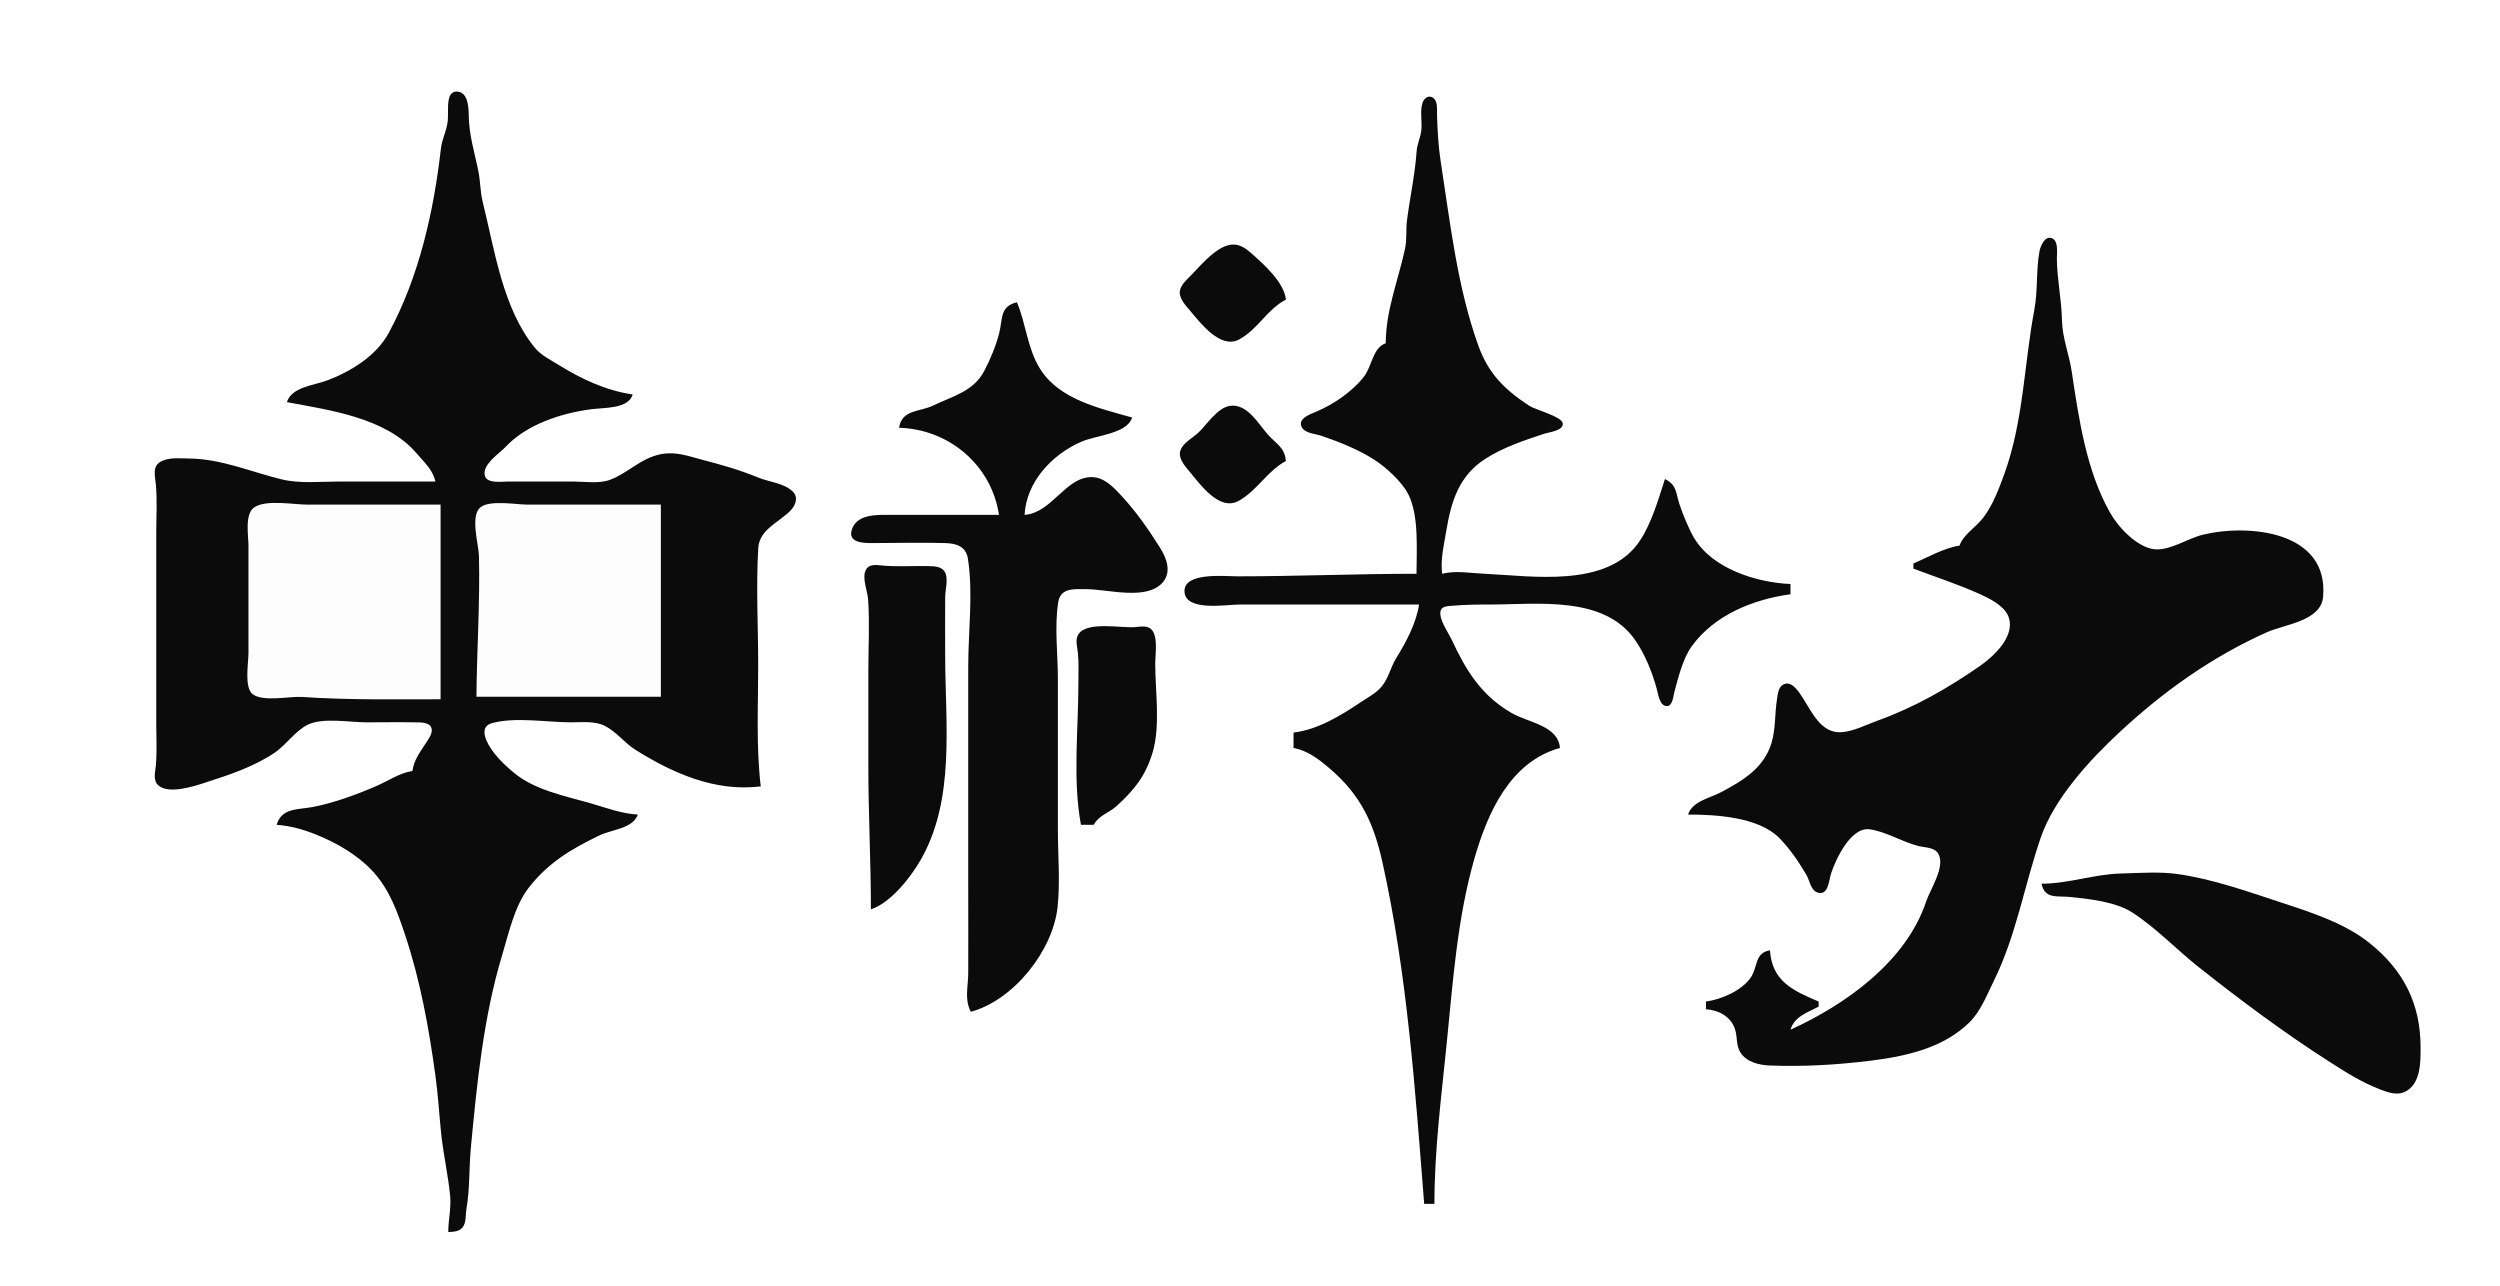 <?xml version="1.0" standalone="yes"?>
<svg xmlns="http://www.w3.org/2000/svg" width="976" height="502">
<path style="fill:#ffffff; stroke:none;" d="M0 0L0 502L976 502L976 0L0 0z"/>
<path style="fill:#0b0b0b; stroke:none;" d="M112 157C129.106 160.178 150.789 163.126 162.611 176.961C165.726 180.607 168.854 183.221 170 188L132 188C124.826 188 117.023 188.853 110 187.153C98.113 184.274 86.466 179.151 74 179.004C70.563 178.963 66.34 178.476 63.148 180.009C59.305 181.855 60.51 185.561 60.83 189C61.414 195.262 61 201.715 61 208L61 282C61 287.633 61.331 293.385 60.831 298.999C60.604 301.545 59.613 304.747 61.897 306.682C65.964 310.125 75.604 307.005 80 305.576C89.446 302.504 98.567 299.576 106.961 294.046C111.647 290.959 115.335 285.193 120.3 282.858C126.249 280.061 136.52 282 143 282C149.33 282 155.671 281.885 162 282.005C163.997 282.042 167.75 281.802 168.462 284.318C169.022 286.294 167.302 288.461 166.321 290C163.967 293.692 161.643 296.596 161 301C156.032 301.74 151.602 304.842 147 306.834C139.217 310.203 130.341 313.495 122 315.066C116.172 316.163 109.977 315.342 108 322C113.324 322.421 118.044 323.702 123 325.66C131.149 328.878 139.526 333.653 145.535 340.174C152.086 347.283 155.151 355.994 158.128 364.91C164.085 382.75 167.42 401.215 170 420C171.007 427.333 171.433 434.656 172.171 442C173.01 450.364 174.96 458.688 175.752 467C176.182 471.525 175.003 476.405 175 481C177.014 480.858 179.277 480.888 180.648 479.106C182.076 477.251 181.704 474.2 182.089 471.999C183.468 464.11 183.071 455.981 183.83 448C186.205 423.044 188.717 397.151 196.003 373C198.548 364.565 200.823 353.871 206.243 346.804C213.832 336.908 222.877 331.522 234 326.15C238.846 323.81 247.079 323.519 249 318C242.415 317.663 236.276 315.209 230 313.431C220.197 310.652 208.957 308.446 200.87 301.87C196.801 298.562 191.949 293.882 189.882 289.001C188.67 286.14 188.62 283.281 192.063 282.318C201.088 279.793 213.63 282 223 282C227.223 282 232.084 281.412 236 283.318C240.55 285.532 243.714 289.981 248 292.677C262.818 301.997 279.398 309.225 297 307C295.159 291.495 296 275.628 296 260C296 244.753 295.133 229.223 296.023 214.005C296.455 206.632 304.102 203.99 308.662 199.278C310.571 197.305 311.795 194.143 309.523 191.926C306.094 188.579 300.29 188.186 296.06 186.454C288.515 183.365 281.841 181.509 274 179.449C268.509 178.006 263.836 176.185 258 177.319C250.053 178.865 245.171 184.75 238 187.37C233.86 188.883 228.344 188 224 188L198 188C195.696 187.999 190.162 188.828 189.306 185.782C188.071 181.391 194.973 177.046 197.394 174.458C205.621 165.661 219.081 161.286 231 159.741C235.975 159.096 245.342 159.67 247 154C236.488 152.454 226.944 147.961 217.999 142.41C214.794 140.42 211.18 138.668 208.754 135.696C196.2 120.321 193.083 97.42 188.451 78.83C187.493 74.983 187.554 70.921 186.791 67.039C185.299 59.451 183.121 53.01 182.996 45C182.947 41.83 182.705 35.617 178.104 35.752C176.188 35.807 175.435 37.475 175.148 39.109C174.637 42.022 175.15 45.061 174.696 48C174.167 51.427 172.522 54.55 172.129 58C169.333 82.533 163.637 108.05 151.75 129.996C146.942 138.872 137.221 144.859 128 148.421C122.63 150.495 113.9 150.985 112 157M541 134C535.874 135.796 535.683 142.873 532.526 146.985C528.084 152.773 520.67 157.837 514.001 160.656C511.818 161.578 506.492 163.321 508.176 166.726C509.412 169.226 513.68 169.37 516 170.17C522.93 172.558 529.739 175.261 536 179.133C540.746 182.068 547.281 187.971 549.821 193.004C554.048 201.378 553 214.808 553 224C529.683 224 506.292 224.999 483 225C478.298 225 461.979 223.231 462.427 231.025C462.877 238.859 478.821 236 484 236L554 236C552.83 243.53 548.973 250.59 545.04 257C542.958 260.394 542.107 264.58 539.657 267.696C537.4 270.565 534.242 272.125 531.282 274.11C523.44 279.366 514.552 284.835 505 286L505 292C510.606 293.088 514.817 296.368 519.089 300.005C531.334 310.428 536.371 321.508 539.789 337C549.402 380.571 552.492 425.549 556 470L560 470C560 448.819 562.727 428.029 564.831 407C567.212 383.207 568.971 358.135 575.665 335C580.744 317.446 589.435 297.463 609 292C608.333 283.254 596.67 282.139 590.089 278.331C578.387 271.558 572.381 261.871 566.866 250C565.512 247.087 561.94 242.217 562.332 238.877C562.602 236.58 565.252 236.641 567.005 236.488C572.014 236.049 576.975 236 582 236C600.307 236 626.298 232.381 638.381 249.92C642.287 255.59 644.987 262.37 646.82 269C647.37 270.988 647.859 275.718 650.816 275.654C653.061 275.606 653.282 271.519 653.706 269.996C655.317 264.213 656.923 257.198 660.478 252.285C669.309 240.084 684.332 234.016 699 232L699 228C685.763 227.432 668.338 222.018 661.274 209.83C659.134 206.138 657.053 200.963 655.687 196.91C654.149 192.351 654.75 189.395 650 187C647.443 194.892 644.86 204.029 640.276 211C627.871 229.868 598.044 224.825 579 223.961C573.385 223.706 568.589 222.669 563 224C562.338 218.071 563.712 212.784 564.676 207C566.552 195.742 569.593 185.644 580.004 179.046C587.102 174.548 595.071 171.9 603 169.289C604.774 168.704 610.653 168.108 610.079 165.17C609.569 162.56 599.372 159.972 597 158.406C587.364 152.045 581.113 145.909 577.171 135C568.904 112.123 566.167 86.927 562.439 63C561.54 57.228 561.198 50.842 561.014 45C560.949 42.949 561.442 39.474 559.416 38.137C557.603 36.94 555.839 38.528 555.318 40.229C554.292 43.575 555.276 47.51 554.871 50.961C554.545 53.742 553.255 56.224 553.054 59.039C552.395 68.269 550.484 76.806 549.289 86C548.815 89.653 549.317 93.385 548.545 97C545.888 109.436 541.009 121.102 541 134M765 213C759.027 213.901 752.613 217.552 747 220L747 222C755.683 225.259 764.472 228.119 772.985 231.954C776.617 233.589 782.119 236.356 783.869 240.184C787.422 247.957 778.336 256.272 773 259.975C760.491 268.657 747.389 276.164 733.039 281.329C728.642 282.912 723.661 285.512 718.961 285.852C710.877 286.436 707.322 277.806 703.62 272.171C702.203 270.014 699.505 265.631 696.303 267.175C694.219 268.18 694.054 271.027 693.734 273.001C692.821 278.621 693.263 284.502 691.61 290C688.654 299.835 680.5 304.698 672 309.224C667.429 311.658 660.752 312.748 659 318C669.823 318 686.552 318.938 694.624 327.149C698.765 331.36 702.247 336.506 705.236 341.576C706.413 343.572 706.932 347.408 709.298 348.338C713.842 350.124 713.99 343.587 714.85 341C716.748 335.287 722.605 322.698 730 323.768C736.353 324.687 742.693 328.712 749 330.296C751.537 330.934 755.247 330.723 756.731 333.318C759.587 338.31 753.531 347.254 751.949 352C744.155 375.388 720.534 392.195 699 402C700.556 396.824 705.493 395.354 710 393L710 391C700.172 386.799 691.794 383.214 691 371C684.821 372.031 686.44 377.562 683.297 381.906C679.74 386.822 671.889 390.245 666 391L666 394C671.02 394.375 675.862 396.862 677.427 402.039C678.317 404.983 677.738 408.135 679.434 410.856C681.811 414.673 686.819 415.829 691 415.981C704.261 416.465 717.071 415.721 730.039 414.128C743.839 412.433 758.555 409.262 768.867 399.13C773.217 394.855 775.616 388.561 778.286 383.17C787.153 365.263 790.252 345.768 796.711 327C801.971 311.714 815.769 296.738 827.439 285.884C844.665 269.863 863.544 256.421 885 246.826C891.997 243.697 906.107 242.513 906.941 232.996C909.183 207.434 878.159 204.389 860 208.749C854.26 210.128 846.884 215.154 840.961 214.411C834.197 213.563 827.008 205.85 823.844 200.285C814.458 183.779 811.579 163.447 808.795 145C807.771 138.217 805.124 131.919 804.997 125C804.85 116.97 803.056 109.038 803.001 101C802.986 98.888 803.659 94.466 801.412 93.176C798.536 91.525 796.609 95.956 796.228 98.005C794.838 105.491 795.629 113.381 794.196 121C790.203 142.232 789.97 164.394 782.505 185C780.419 190.759 778.001 197.199 774.271 202.09C771.405 205.847 766.567 208.563 765 213M502 117C501.479 110.4 493.415 103.177 488.522 98.874C486.655 97.233 484.575 95.668 481.999 95.478C475.738 95.015 469.008 103.398 465.005 107.449C463.438 109.035 461.265 110.947 460.694 113.197C459.927 116.214 462.918 119.285 464.674 121.374C468.793 126.277 476.529 136.383 483.714 132.54C491.144 128.566 494.661 120.711 502 117M351 167C370.562 167.568 387.1 181.64 390 201L347 201C342.209 201.002 334.973 200.753 332.762 206.205C330.079 212.822 339.249 212 343 212C351.654 212.001 360.351 211.744 369 212.015C373.29 212.15 377.087 213.254 377.852 218.015C379.988 231.315 378 246.521 378 260L378 347C378 358 378.052 369.001 377.999 380C377.973 385.344 376.457 390.081 379 395C395.598 390.555 411.085 371.227 412.892 354C413.919 344.205 413 333.849 413 324L413 265C413 255.364 411.602 244.528 413.148 235.019C414.065 229.377 419.495 230.002 424 230C432.31 229.996 447.247 234.487 453.682 227.656C457.567 223.533 455.497 217.98 452.885 213.83C448.178 206.353 443.338 199.415 437.281 192.979C434.268 189.778 430.775 186.206 426 186.263C415.888 186.383 410.63 200.228 400 201C400.67 188.085 410.746 177.405 422.17 172.438C427.986 169.908 439.986 169.377 442 163C429.341 159.408 413.549 156.034 406.049 143.996C401.03 135.94 400.601 126.484 397 118C390.278 119.652 391.527 124.31 390.097 130C388.864 134.907 386.561 140.501 384.164 144.961C379.883 152.927 371.875 154.649 364.424 158.268C358.986 160.909 352.056 159.819 351 167M502 180C501.593 174.713 498.456 173.476 495.12 169.812C491.332 165.651 487.07 157.48 480.17 158.447C475.344 159.123 471.195 165.716 467.91 168.83C465.704 170.922 461.543 173.019 460.748 176.174C460.014 179.083 462.604 181.961 464.304 184C468.47 188.997 476.043 199.738 483.576 195.54C490.928 191.443 494.713 183.867 502 180z"/>
<path style="fill:#fdfdfd; stroke:none;" d="M172 273L172 197L120 197C114.639 197 103.912 194.962 99.318 198.028C95.42 200.629 97 208.989 97 213L97 255C97 258.786 95.284 268.343 98.603 270.972C102.605 274.142 113.097 271.754 118 272.09C135.959 273.319 153.97 273 172 273M186 272L258 272L258 197L206 197C201.487 197 191.294 195.105 187.603 198.028C183.425 201.337 186.875 212.514 186.985 217C187.431 235.2 186.151 253.781 186 272z"/>
<path style="fill:#0b0b0b; stroke:none;" d="M340 355C347.633 352.548 355.347 342.726 359.264 335.996C373.088 312.247 369 282.466 369 256C369 248.335 368.913 240.664 369.004 233C369.037 230.212 370.334 225.837 368.883 223.318C367.514 220.942 364.374 221.049 362 221.005C356.343 220.898 350.646 221.267 345 220.835C342.683 220.658 339.565 219.892 338.117 222.333C336.318 225.367 338.68 230.717 338.91 234C339.559 243.252 339 252.726 339 262L339 299C339 317.722 340 336.313 340 355M422 322L427 322C429.092 318.157 432.879 317.481 436 314.615C442.881 308.296 447.164 302.963 449.91 294C453.133 283.485 451 269.935 451 259C451 255.396 452.015 249.821 450.142 246.576C448.592 243.892 445.561 244.632 442.996 244.835C437.679 245.255 424.448 242.465 421.042 247.573C419.609 249.723 420.611 252.652 420.83 255C421.2 258.97 421 263.017 421 267C421 284.84 418.74 304.441 422 322M797 345C798.32 351.05 802.863 349.679 808 350.17C815.421 350.879 825.936 352.063 832.286 356.144C841.771 362.238 849.483 370.522 858.286 377.495C874.68 390.48 891.389 402.958 909 414.247C915.514 418.423 921.64 422.359 928.834 425.165C932.278 426.508 936.141 428.007 939.657 425.821C945.086 422.446 945 414.503 945 409C945.001 391.856 938.371 378.788 925 368.099C915.463 360.475 902.472 356.243 890.999 352.481C877.852 348.171 863.727 343.118 850 341.209C842.941 340.228 835.12 340.84 828 341.015C817.503 341.273 807.53 344.999 797 345z"/>
</svg>
